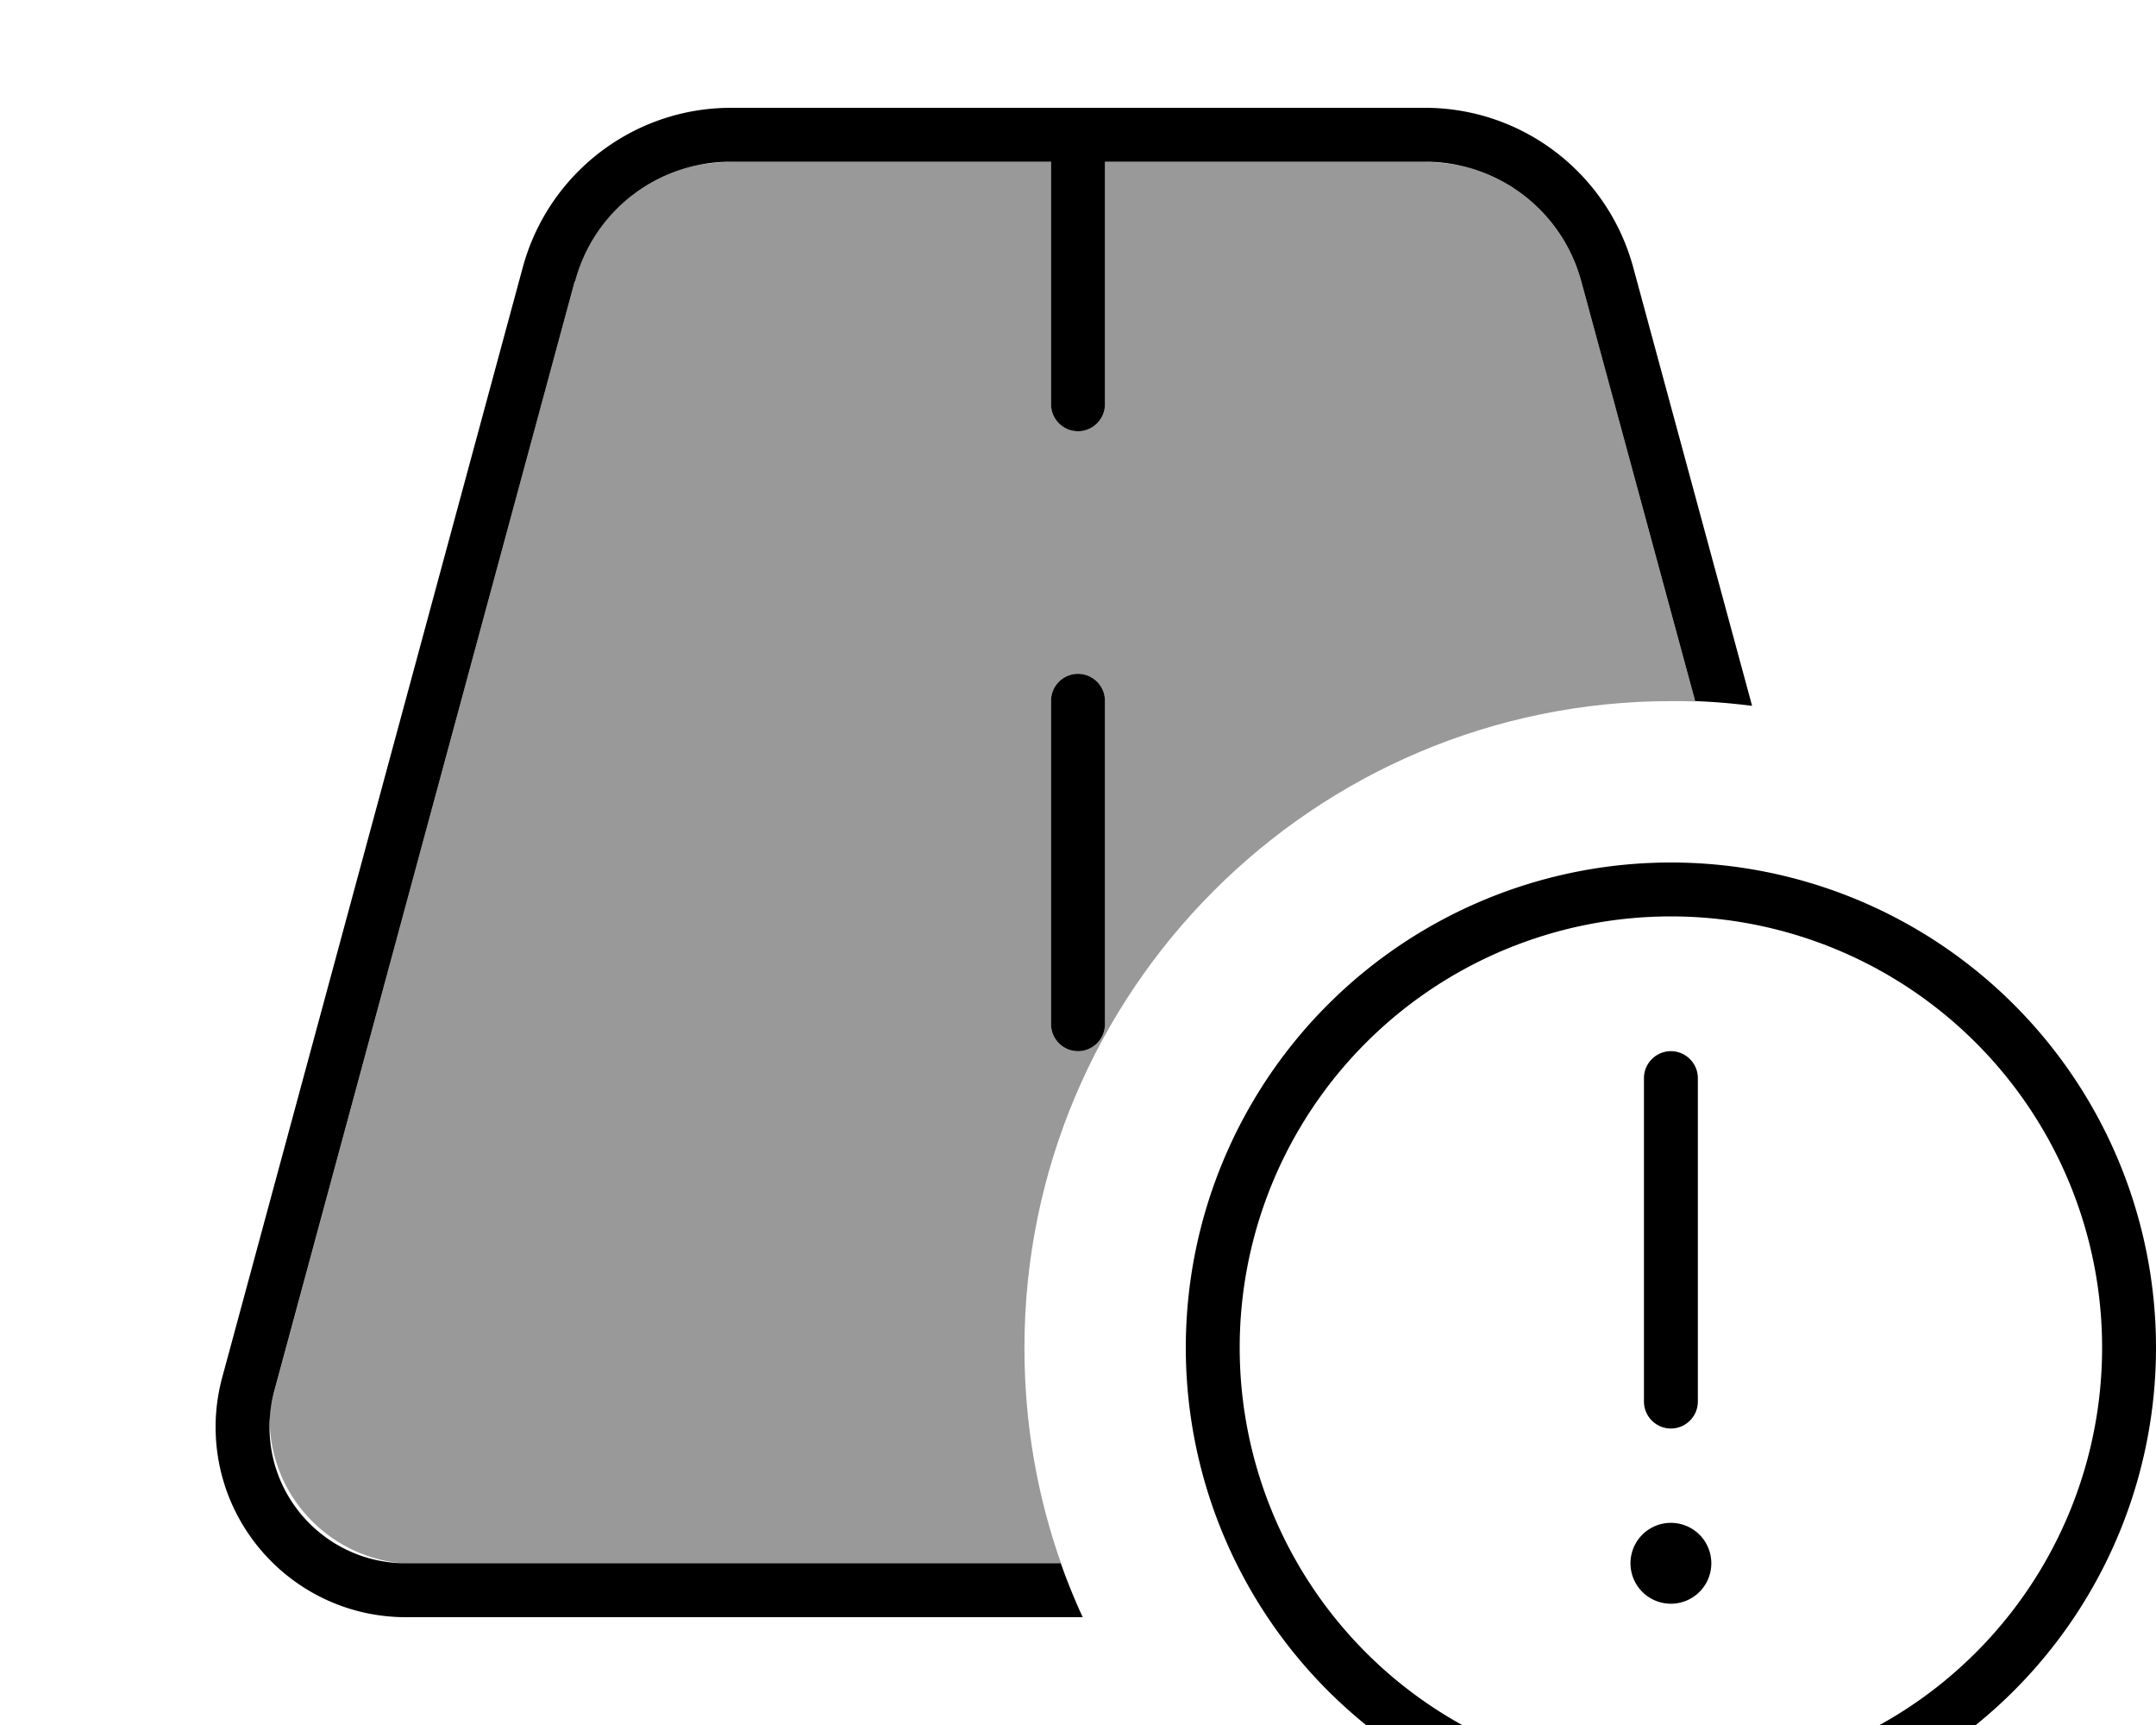 <svg xmlns="http://www.w3.org/2000/svg" viewBox="0 0 640 512"><!--! Font Awesome Pro 7.0.1 by @fontawesome - https://fontawesome.com License - https://fontawesome.com/license (Commercial License) Copyright 2025 Fonticons, Inc. --><path style="fill:currentColor;opacity:.4" d="M80 421.1c.2-2.7 .7-5.5 1.4-8.1L170.6 83.5c4.7-17.5 18.9-30.6 36.1-34.4 3.3-.6 6.8-1 10.3-1.1 .5 0 1 0 1.5 0l93.5 0 0 72c0 4.4 3.6 8 8 8s8-3.6 8-8l0-72 95 0c3.5 .1 6.9 .5 10.3 1.1 17.2 3.8 31.3 16.8 36.1 34.4l33.8 124.7c-2.4-.1-4.7-.1-7.1-.1-106 0-192 86-192 192 0 22.4 3.8 44 10.9 64l-194.4 0c-21.8-1.3-39.2-18.7-40.5-40.5 0-.8 0-1.6 0-2.5zM312 208l0 96c0 4.4 3.6 8 8 8s8-3.6 8-8l0-96c0-4.4-3.6-8-8-8s-8 3.6-8 8z"/><path style="fill:currentColor;opacity:1" d="M170.6 83.5L81.4 412.9c-.9 3.4-1.4 7-1.4 10.6 0 22.4 18.1 40.5 40.5 40.5l194.4 0c1.9 5.4 4.1 10.8 6.5 16l-200.9 0c-31.2 0-56.5-25.3-56.5-56.5 0-5 .7-10 2-14.8L155.2 79.3C162.8 51.4 188.1 32 217 32L423 32c28.9 0 54.2 19.4 61.8 47.3l35.3 130.2c-5.6-.7-11.2-1.2-16.9-1.4L469.4 83.5C463.7 62.5 444.7 48 423 48l-95 0 0 72c0 4.4-3.6 8-8 8s-8-3.6-8-8l0-72-95 0c-21.7 0-40.7 14.5-46.3 35.5zM320 200c4.4 0 8 3.6 8 8l0 96c0 4.4-3.6 8-8 8s-8-3.6-8-8l0-96c0-4.4 3.6-8 8-8zM624 400a128 128 0 1 0 -256 0 128 128 0 1 0 256 0zm-272 0a144 144 0 1 1 288 0 144 144 0 1 1 -288 0zm144 52a12 12 0 1 1 0 24 12 12 0 1 1 0-24zm0-140c4.4 0 8 3.6 8 8l0 96c0 4.4-3.6 8-8 8s-8-3.6-8-8l0-96c0-4.4 3.6-8 8-8z"/></svg>